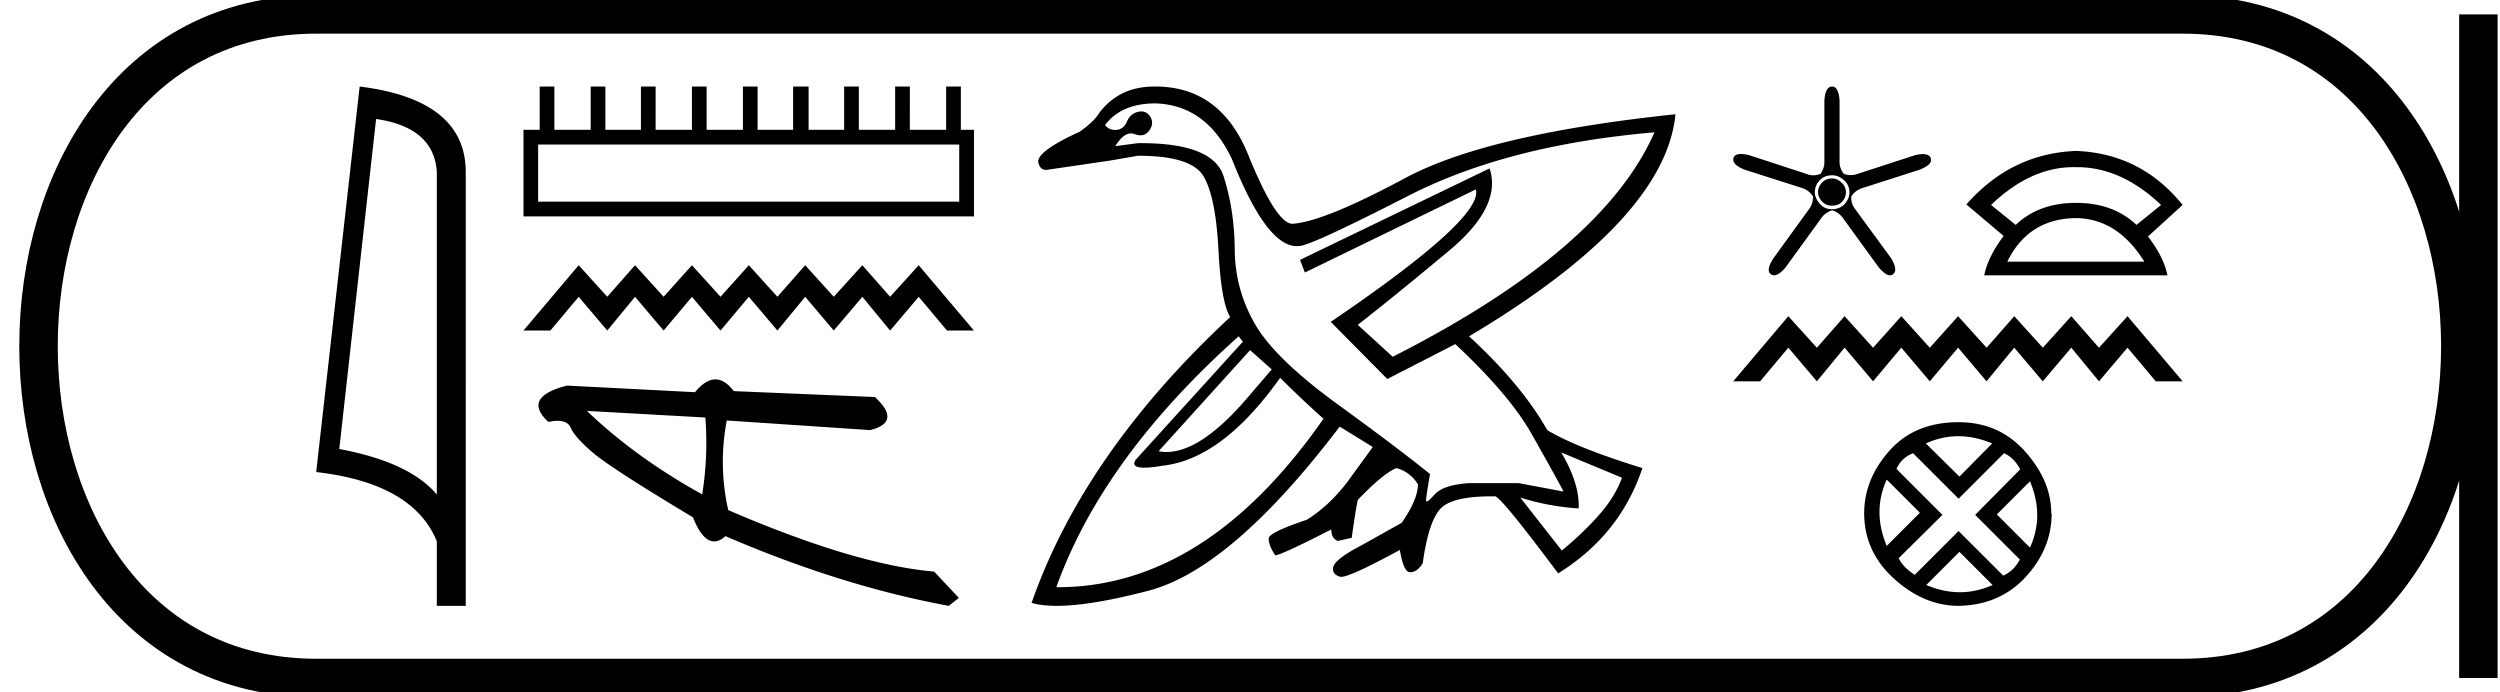 <svg xmlns="http://www.w3.org/2000/svg" width="64.992" height="18"><path d="M9.777 3.093q1.51.22 1.579 1.382v8.382q-.706-.843-2.536-1.184l.957-8.58zM9.35 2.25L8.22 12.272q2.52.289 3.136 1.8v1.678h.752V4.475q0-1.883-2.757-2.225zm15.587 1.507v1.486H13.99V3.757zM14.03 2.25v1.125h-.421v2.25H25.32v-2.25h-.341V2.25h-.382v1.125h-.944V2.25h-.382v1.125h-.944V2.25h-.382v1.125h-.924V2.25h-.402v1.125h-.924V2.25h-.381v1.125h-.944V2.25h-.382v1.125h-.944V2.25h-.382v1.125h-.924V2.25h-.382v1.125h-.944V2.25zm1.014 4.645l-1.436 1.698h.7l.736-.877.743.877.722-.877.743.877.736-.877.743.877.736-.877.743.877.722-.877.743.877.743-.877.722.877.743-.877.736.877h.7l-1.436-1.698-.743.82-.722-.82-.743.82-.743-.82-.722.82-.743-.82-.736.82-.743-.82-.736.82-.743-.82-.722.82-.743-.82zm.213 3.787l3.08.172a8.506 8.506 0 0 1-.082 1.998c-1.149-.635-2.149-1.358-2.998-2.17zm3.342-.819c-.172 0-.349.111-.53.333l-3.33-.172c-.786.203-.946.519-.481.946.09-.02.171-.03.242-.03.172 0 .285.06.336.179.073.168.269.387.587.657.319.27 1.183.828 2.592 1.673.166.418.35.626.551.626.094 0 .192-.045.294-.137 2.003.864 3.938 1.468 5.805 1.812l.263-.207-.643-.683c-1.37-.119-3.155-.652-5.353-1.599a5.686 5.686 0 0 1-.038-2.33l3.727.25c.553-.139.594-.426.123-.86l-3.669-.153c-.154-.203-.312-.305-.476-.305zm13.899-.761l.563.501-.563.657q-1.25 1.49-2.173 1.49-.105 0-.205-.02l2.378-2.628zm-2.456-6.414q1.33.047 1.987 1.455.893 2.256 1.683 2.256.027 0 .053-.003h.007q.29 0 2.84-1.306 2.582-1.322 6.399-1.65-1.346 3.066-6.805 5.835l-.908-.83q1.001-.782 2.378-1.932 1.377-1.15 1.048-2.135l-4.928 2.378.126.328 4.443-2.159q.219.736-3.77 3.442l1.47 1.486 1.768-.907q1.408 1.314 1.986 2.339.58 1.025.83 1.494l-1.174-.22h-1.283q-.672.048-.891.29-.17.188-.213.188-.012 0-.014-.016-.008-.07.102-.696-.767-.626-2.402-1.815-1.635-1.189-2.15-2.088-.517-.9-.525-1.932-.008-1.033-.29-1.909-.276-.86-2.153-.86h-.068l-.594.078q.203-.33.406-.33.047 0 .094.017.084.032.154.032.14 0 .23-.126.133-.187.023-.36-.086-.135-.23-.135-.04 0-.083.01-.203.047-.29.25-.085.204-.273.22l-.037.001q-.162 0-.26-.126.422-.564 1.314-.564zm10.544 9.074l1.58.657q-.188.516-.618.993-.43.478-.946.9l-1.08-1.377q.751.235 1.518.282.03-.642-.454-1.455zm-8.385-3.02l.11.141-2.785 3.067q-.136.208.222.208.18 0 .482-.052 1.548-.172 3.05-2.284.532.532 1.127 1.064-3.056 4.38-6.919 4.38h-.027q1.204-3.363 4.74-6.523zM30 2.25q-.894 0-1.414.673-.14.235-.516.5-1.095.501-1.08.783.04.21.201.21.03 0 .065-.007.86-.125 1.596-.234l.735-.126q1.393 0 1.705.54.313.54.384 1.909.07 1.369.305 1.744-3.802 3.536-5.163 7.431.265.077.653.077.874 0 2.374-.39 2.167-.563 4.983-4.27l.86.531-.672.923q-.485.626-1.048.97-.986.329-.986.485 0 .188.172.438.172-.016 1.455-.673 0 .235.172.298l.36-.079q.078-.594.156-.985.642-.673 1.001-.83.36.095.564.423 0 .391-.423 1.001l-1.064.595q-.75.39-.72.61 0 .14.18.195.013.004.03.004.244 0 1.527-.7.094.58.266.58.188 0 .329-.236.156-1.126.485-1.439.313-.298 1.307-.298l.1.001q.204.094 1.628 2.002 1.611-1 2.19-2.737-1.72-.532-2.472-.986-.673-1.189-2.034-2.44 5.1-3.035 5.366-5.773-4.896.516-7.024 1.658-2.127 1.142-2.94 1.19-.423-.016-1.143-1.792T30.04 2.25H30zm17.63 2.39q-.165 0-.267.11-.1.11-.1.248 0 .12.1.234.102.115.258.115.174 0 .27-.106.097-.105.097-.243 0-.147-.114-.253-.115-.106-.244-.106zm0-.083q.165 0 .308.128.142.129.142.313 0 .165-.124.303-.124.138-.335.138-.193 0-.317-.147t-.124-.294q0-.175.124-.308t.326-.133zm0-2.307q-.175 0-.202.358V4.18q.009.184-.101.34-.097.037-.189.037t-.179-.037l-1.489-.487q-.124-.029-.21-.029-.164 0-.194.102-.055.166.285.304l1.498.478q.174.055.285.22 0 .202-.12.35l-.919 1.268q-.193.312-.055.404.037.027.081.027.121 0 .296-.202l.919-1.268q.101-.156.294-.22.184.055.294.22l.92 1.268q.174.202.29.202.042 0 .077-.027.138-.101-.046-.414l-.928-1.268q-.12-.147-.11-.34.11-.165.293-.22l1.49-.478q.34-.138.284-.294-.037-.11-.204-.11-.084 0-.2.027l-1.498.487q-.088.032-.177.032-.09 0-.182-.032-.12-.156-.11-.34V2.608q-.028-.358-.193-.358zm6.28 2.095l.062.001h.03q1.144 0 2.18.982l-.641.519q-.6-.573-1.57-.573-.968 0-1.569.573l-.641-.519q1.023-.983 2.15-.983zm.062 1.325q1.078.013 1.774 1.132h-3.562q.546-1.119 1.788-1.132zm0-1.747q-1.692.068-2.852 1.392l.968.819q-.409.545-.504 1.023h4.762q-.095-.478-.505-1.01l.9-.819q-1.077-1.337-2.77-1.405zM46.491 8.22l-1.433 1.693h.7l.733-.875.742.875.72-.875.741.875.734-.875.741.875.735-.875.74.875.72-.875.742.875.741-.875.72.875.742-.875.734.875h.699L55.309 8.22l-.742.82-.72-.82-.74.82-.742-.82-.72.82-.741-.82-.735.82-.74-.82-.735.82-.741-.82-.72.82-.742-.82zm4.42 3.12q.431 0 .879.188l-.851.862-.873-.862q.414-.188.845-.188zm-1.862 1.128l.862.862-.862.862q-.376-.896 0-1.724zm3.724.044q.376.895 0 1.724l-.862-.862.862-.862zm-.674-.73q.265.122.42.42l-1.171 1.183 1.16 1.16q-.144.288-.43.42l-1.161-1.16-1.139 1.138q-.287-.177-.42-.43l1.139-1.128-1.194-1.194q.122-.287.431-.409l1.183 1.183 1.182-1.183zm-1.16 2.564l.862.862q-.42.188-.851.188t-.873-.188l.862-.862zm-.022-3.37q-1.139 0-1.796.74-.658.74-.658 1.625 0 .994.768 1.696t1.664.713q1.083-.011 1.762-.746.68-.735.68-1.663l-.011.022q.011-.84-.669-1.614-.68-.773-1.74-.773z"/><path d="M8.22.375c-9.625 0-9.625 17.25 0 17.25m0-17.25h48.522M8.22 17.625h48.522M64.43.375v17.25M56.742.375c9.625 0 9.625 17.25 0 17.25" fill="none" stroke="#000"/></svg>